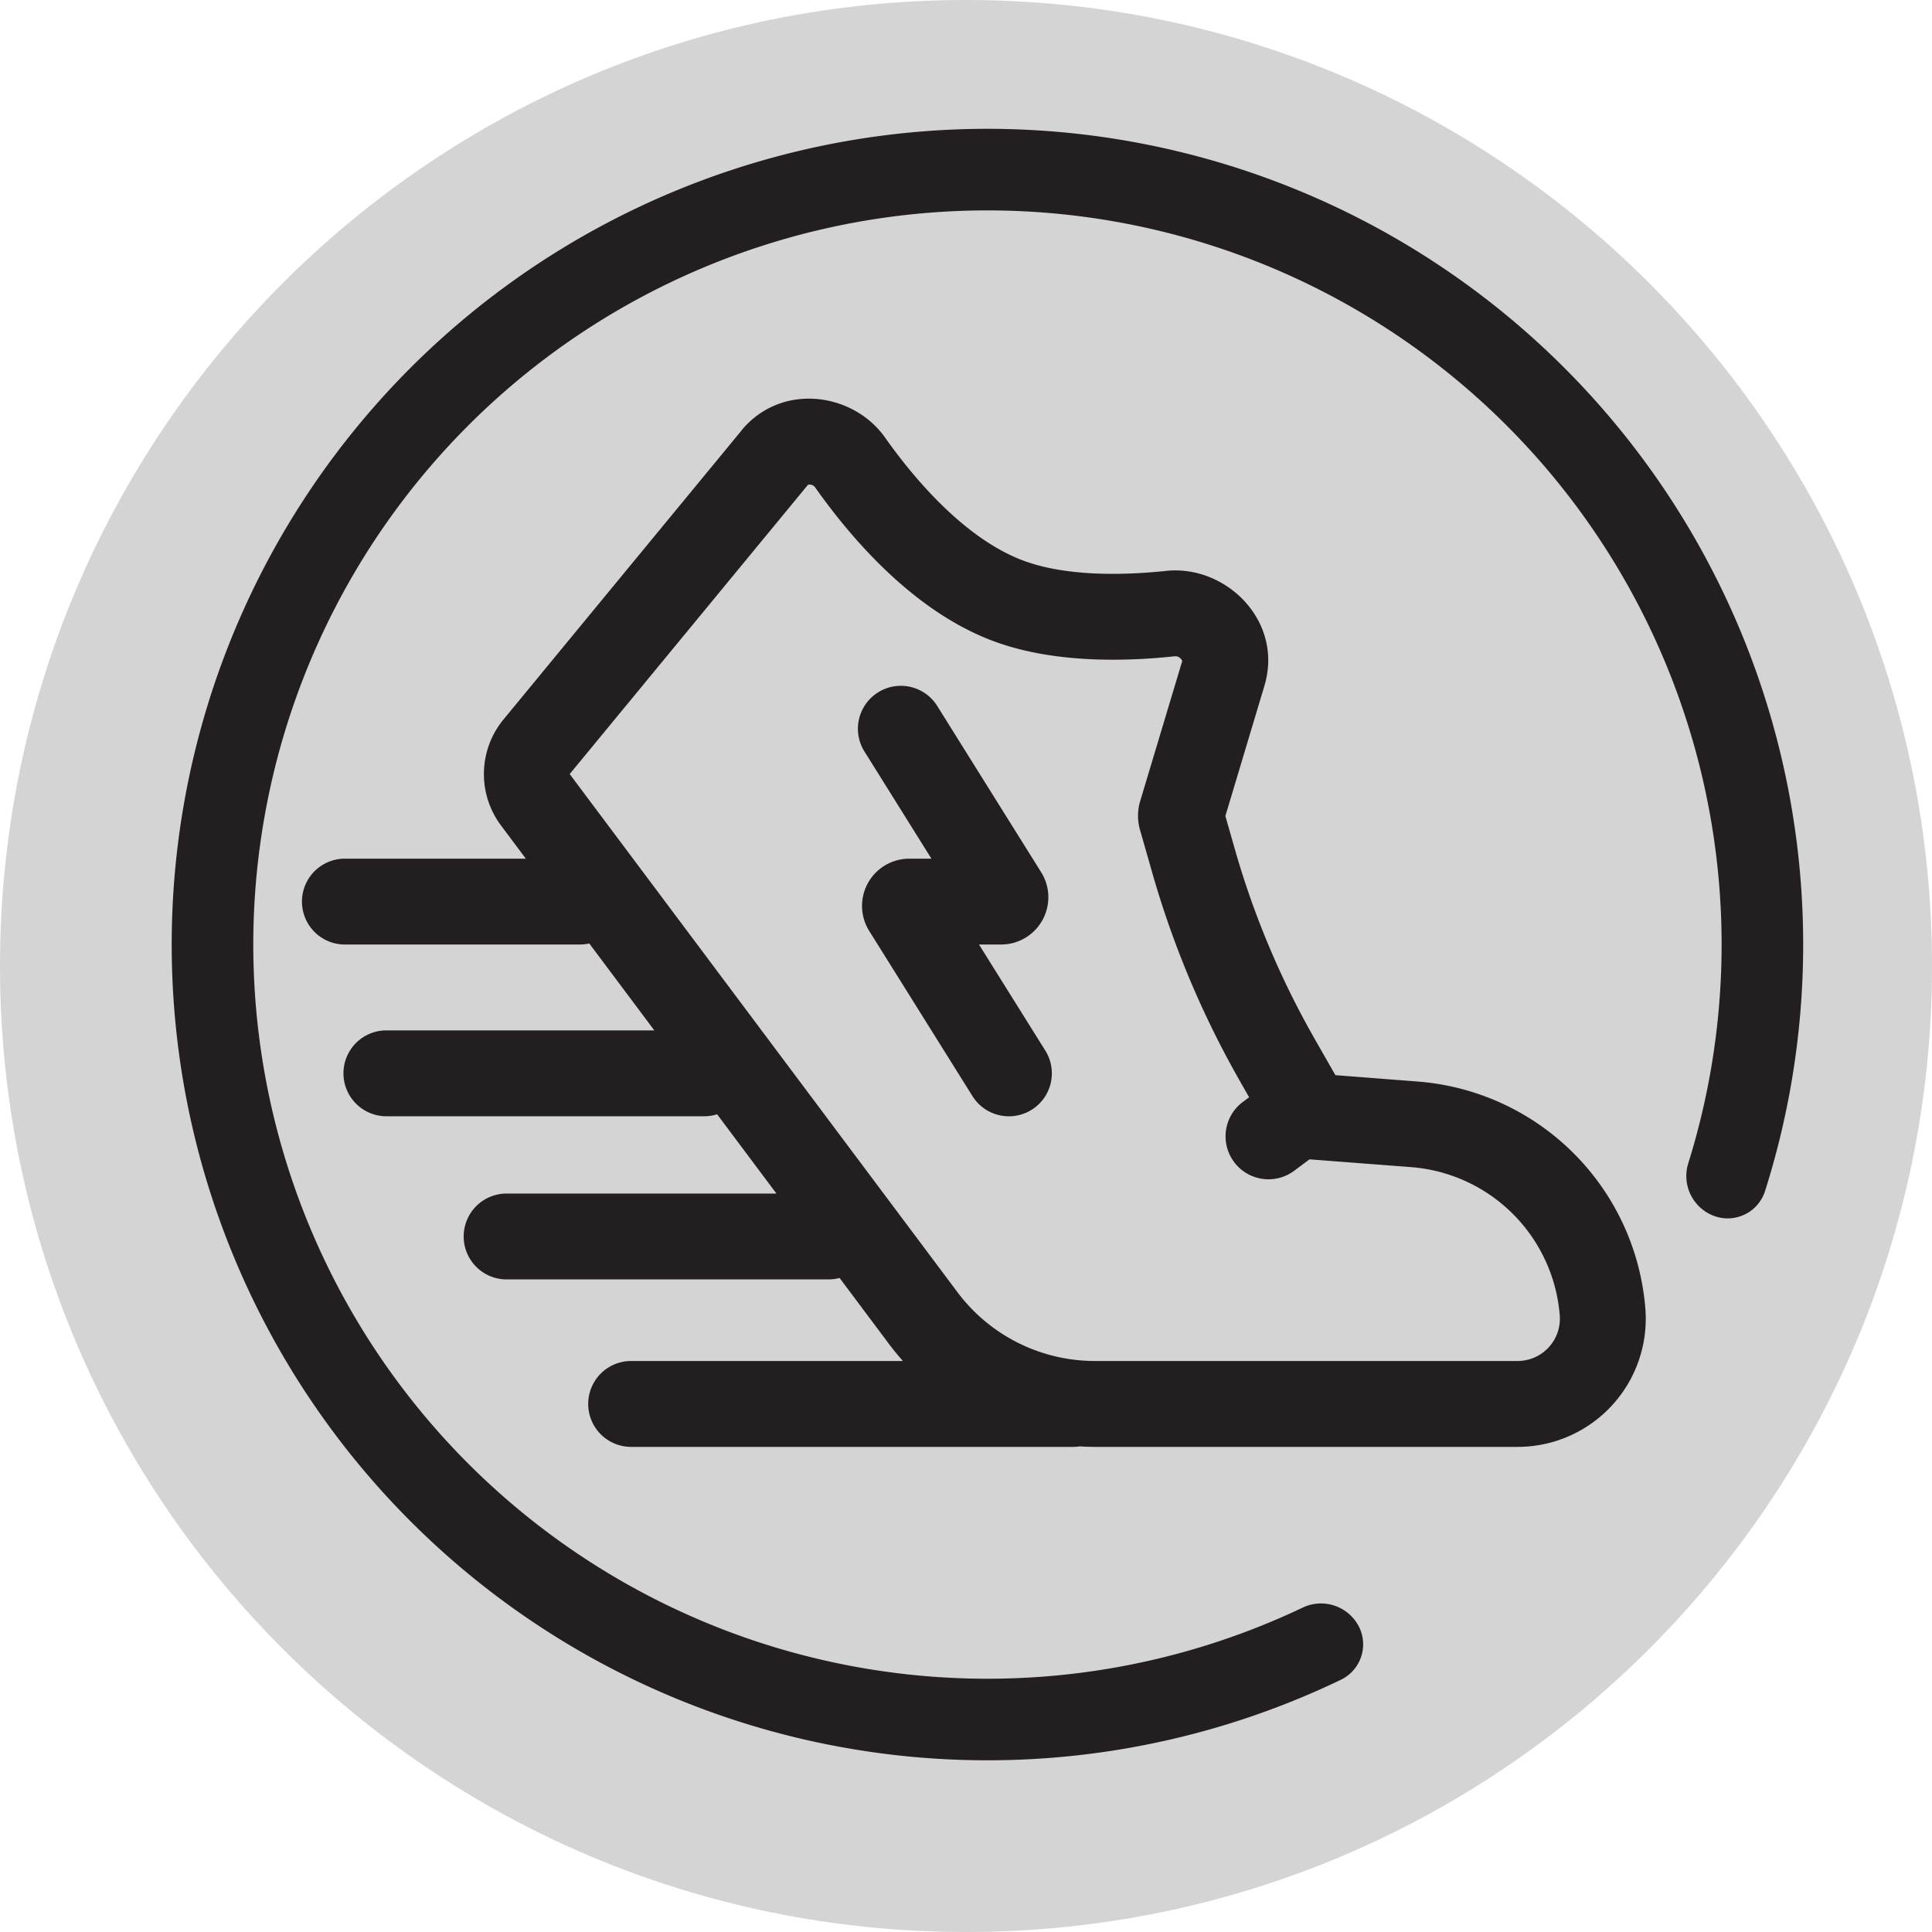 <svg width="40" height="40" viewBox="0 0 40 40" fill="none" xmlns="http://www.w3.org/2000/svg">
    <path d="M20 40c11.046 0 20-8.954 20-20S31.046 0 20 0 0 8.954 0 20s8.954 20 20 20z" fill="#D4D4D4"/>
    <path fill-rule="evenodd" clip-rule="evenodd" d="M35.475 25.17a.812.812 0 0 0 1.066-.503 16.889 16.889 0 1 0-8.77 10.106.813.813 0 0 0 .347-1.127.882.882 0 0 0-1.156-.358 15.2 15.2 0 1 1 7.995-9.213.882.882 0 0 0 .518 1.095zM16.73 10.037c-.003.001-.003.002-.005.004l-4.93 5.985 8.027 10.726a3.556 3.556 0 0 0 2.847 1.426h8.75a.876.876 0 0 0 .874-.946 3.346 3.346 0 0 0-3.079-3.068l-2.102-.161-.318.237a.889.889 0 1 1-1.062-1.426l.13-.096-.18-.316a19.56 19.56 0 0 1-1.825-4.33l-.254-.889a1.066 1.066 0 0 1 .004-.6l.869-2.894v-.005a.11.11 0 0 0-.026-.042.15.15 0 0 0-.122-.055c-1.032.11-2.505.15-3.748-.309-1.692-.625-2.992-2.18-3.707-3.192a.14.14 0 0 0-.143-.049zm-1.378-1.126c.819-.994 2.307-.793 2.973.149.682.965 1.718 2.124 2.871 2.55.846.313 1.98.312 2.944.21 1.236-.133 2.442 1.033 2.038 2.38l-.808 2.695.197.689c.392 1.374.949 2.695 1.658 3.936l.423.74 1.702.132a5.124 5.124 0 0 1 4.715 4.697 2.653 2.653 0 0 1-2.645 2.867H22.67a5.32 5.32 0 0 1-.318-.01.898.898 0 0 1-.13.01h-9.155a.889.889 0 1 1 0-1.778h5.627a5.357 5.357 0 0 1-.294-.36l-1.017-1.359a.89.89 0 0 1-.227.03h-6.667a.889.889 0 0 1 0-1.778h5.586l-1.228-1.641a.888.888 0 0 1-.27.041H8a.889.889 0 0 1 0-1.778h5.547l-1.347-1.8a.893.893 0 0 1-.2.022H7.111a.889.889 0 0 1 0-1.777h3.776l-.514-.687a1.778 1.778 0 0 1 .051-2.195l4.93-5.985zm4.067 5.729a.889.889 0 1 0-1.507.942l1.372 2.196h-.458a.978.978 0 0 0-.83 1.496l2.138 3.42a.889.889 0 0 0 1.508-.943l-1.373-2.196h.459a.978.978 0 0 0 .829-1.495l-2.138-3.42z" fill="#231F20"/>
</svg>
